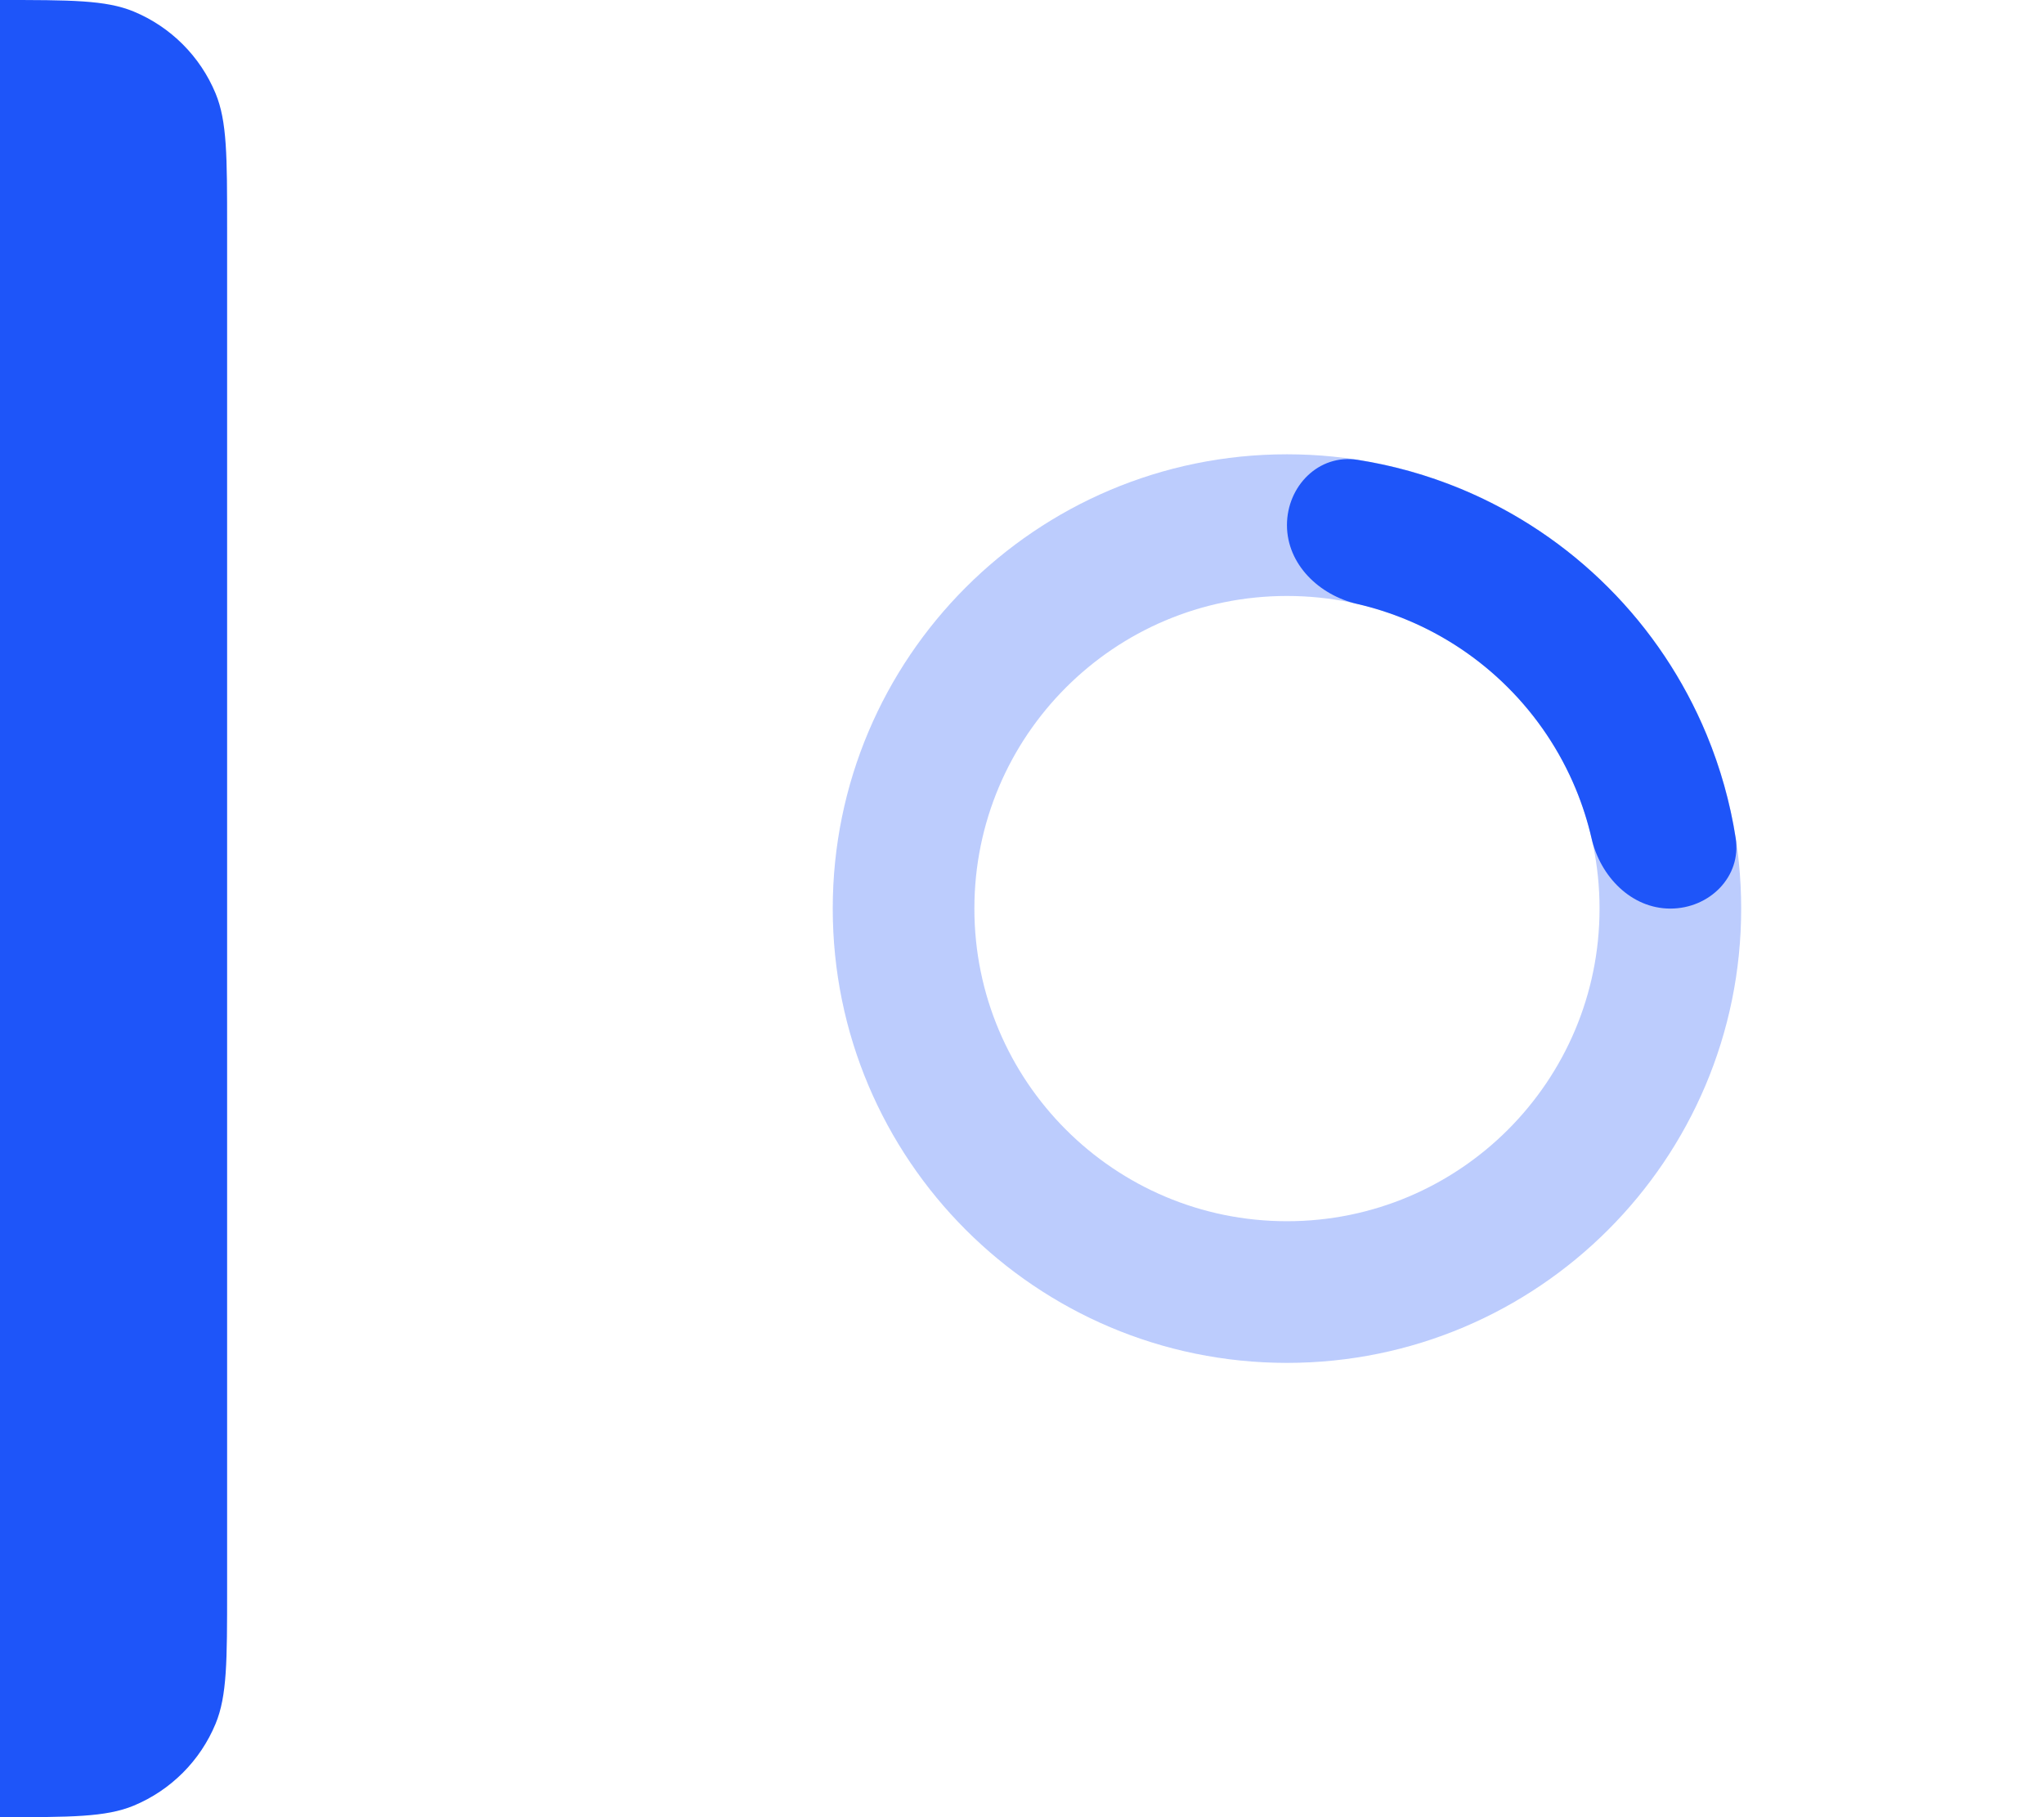 <svg width="54" height="48" viewBox="0 0 54 48" fill="none" xmlns="http://www.w3.org/2000/svg">
<path d="M6 6C6 4.136 6 3.204 5.696 2.469C5.29 1.489 4.511 0.71 3.531 0.304C2.796 0 1.864 0 0 0V48C1.864 48 2.796 48 3.531 47.696C4.511 47.289 5.29 46.511 5.696 45.531C6 44.796 6 43.864 6 42V6Z" fill="#1E55F9"/>
<path opacity="0.3" d="M46 24C46 30.627 40.627 36 34 36C27.373 36 22 30.627 22 24C22 17.373 27.373 12 34 12C40.627 12 46 17.373 46 24ZM25.742 24C25.742 28.561 29.439 32.258 34 32.258C38.561 32.258 42.258 28.561 42.258 24C42.258 19.439 38.561 15.742 34 15.742C29.439 15.742 25.742 19.439 25.742 24Z" fill="#1E55F9"/>
<path d="M44.129 24C45.162 24 46.015 23.157 45.854 22.137C45.708 21.202 45.45 20.286 45.087 19.408C44.483 17.952 43.6 16.629 42.485 15.515C41.371 14.4 40.048 13.517 38.592 12.913C37.714 12.55 36.798 12.293 35.863 12.146C34.843 11.985 34 12.838 34 13.871C34 14.904 34.848 15.721 35.855 15.953C36.3 16.055 36.736 16.195 37.16 16.37C38.162 16.785 39.073 17.394 39.839 18.161C40.606 18.927 41.215 19.838 41.63 20.84C41.805 21.264 41.945 21.7 42.047 22.145C42.279 23.152 43.096 24 44.129 24Z" fill="#1E55F9"/>
</svg>

